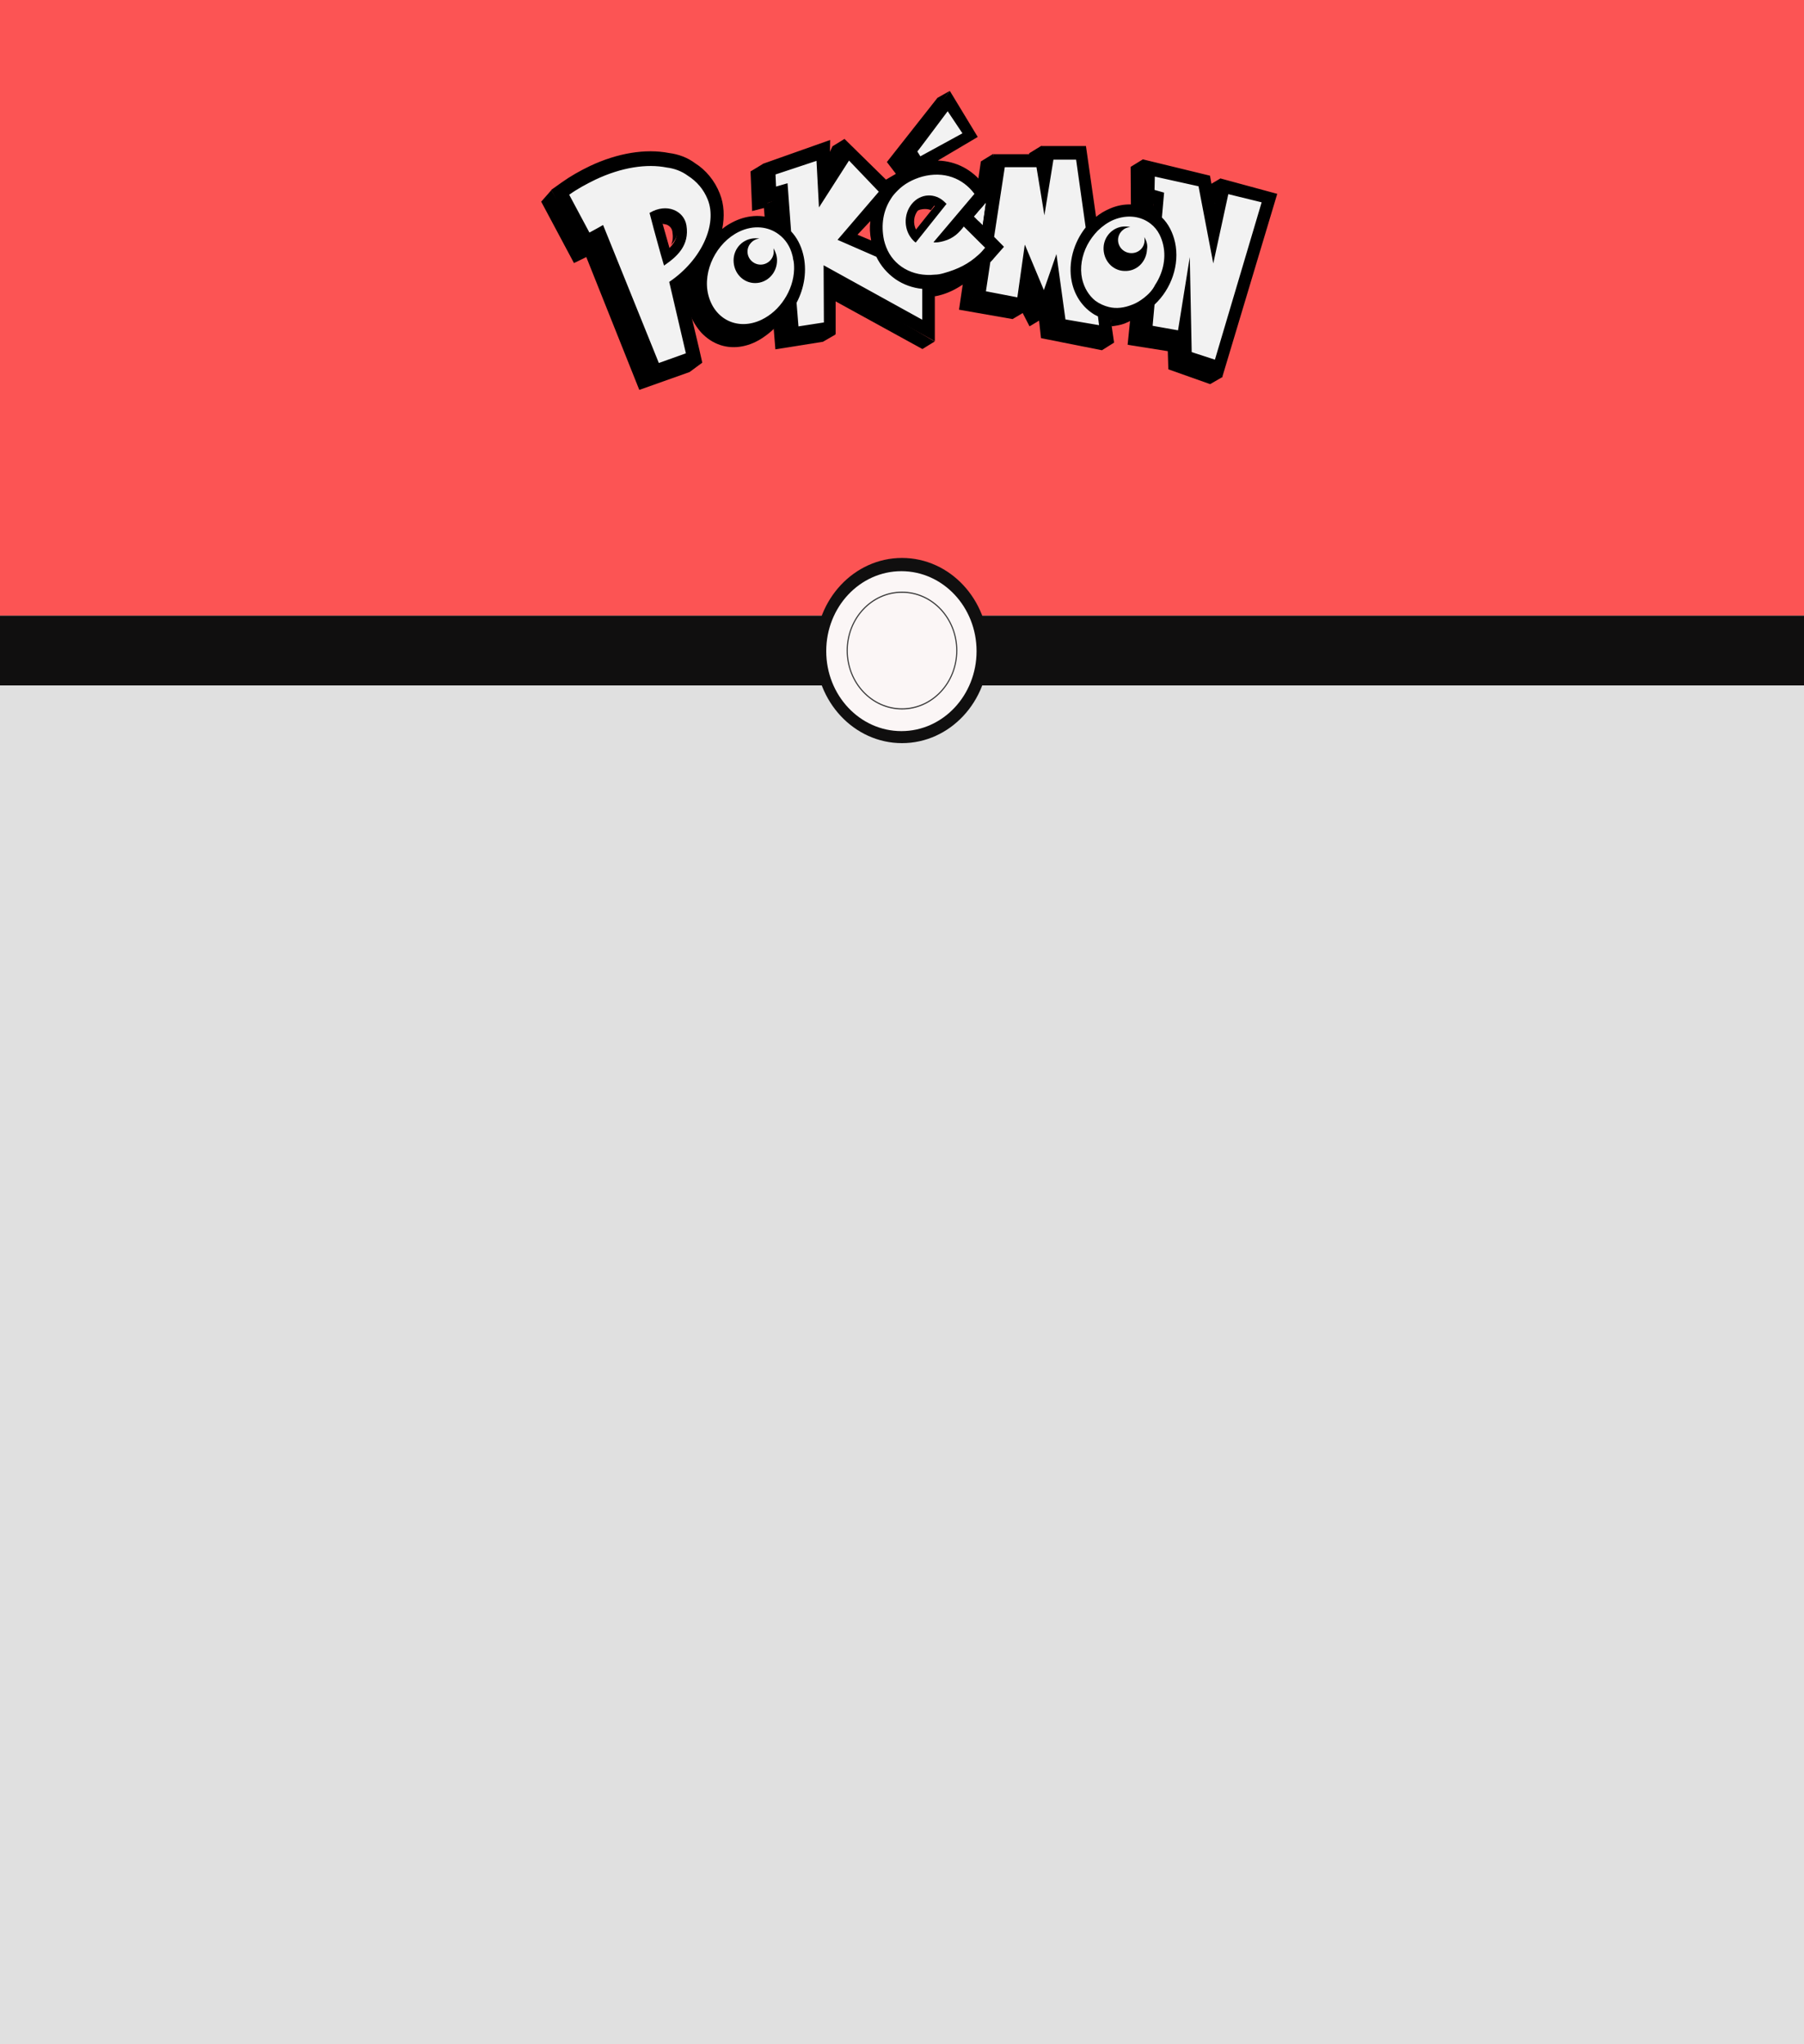 <svg width="1500" height="1700" viewBox="0 0 1500 1700" fill="none" xmlns="http://www.w3.org/2000/svg">
<rect width="1500" height="1700" fill="#E0E0E0"/>
<rect width="1500" height="512" fill="#FC5454"/>
<g filter="url(#filter0_d_6_225)">
<path d="M444 161.71L471.266 212.795L482.173 201.219L452.406 152.147L444 161.71Z" fill="url(#paint0_linear_6_225)"/>
<path d="M849.803 121.443L848.666 128.239L861.619 123.456L860.029 115.152L849.805 121.443H849.803Z" fill="black"/>
<path d="M773.459 75.393L731.425 128.743L743.694 124.97L783.685 69.604L773.461 75.393H773.459Z" fill="url(#paint1_linear_6_225)"/>
<path d="M998.628 148.371L1008.85 142.332L1005.9 171.02L998.628 148.371Z" fill="black"/>
<path d="M934.328 166.742L943.643 169.007L955.231 162.716L945.007 158.438L934.328 166.742V166.742Z" fill="black"/>
<path d="M618.047 136.543L619.411 169.509L632.363 163.972L628.501 130.252L618.049 136.543H618.047Z" fill="url(#paint2_linear_6_225)"/>
<path d="M944.324 126.478L934.1 132.769L934.328 166.742L944.779 160.953L947.961 144.345L944.326 126.478H944.324Z" fill="url(#paint3_linear_6_225)"/>
<path d="M942.962 169.007L931.602 280.74L949.779 276.714L953.186 162.968L942.962 169.007V169.007Z" fill="black"/>
<path d="M965.001 286.025L965.457 301.124L1000.22 313.454L1010.67 307.415L976.364 277.973L941.828 274.701L931.604 280.74L965.004 286.025H965.001Z" fill="black"/>
<path d="M835.944 259.349L844.351 254.317L850.031 265.391L857.984 260.608L859.573 275.203L910.241 285.27L920.239 278.979L850.484 231.92L800.95 241.23L791.408 251.547L835.942 259.349H835.944Z" fill="black"/>
<path d="M819.81 121.948L809.587 128.239L791.41 251.55L801.634 245.511L819.13 176.307L819.81 121.95V121.948Z" fill="url(#paint4_linear_6_225)"/>
<path d="M738.923 138.556L730.742 143.338L731.423 146.358L750.736 132.769L742.33 122.702L731.423 128.741L738.92 138.556H738.923Z" fill="black"/>
<path d="M760.962 284.264L678.485 238.965L688.708 230.157L771.186 277.97L760.962 284.261V284.264Z" fill="black"/>
<path d="M686.21 115.657L673.713 141.827L686.891 137.549L696.434 109.363L686.21 115.654V115.657Z" fill="black"/>
<path d="M572.604 224.118L562.152 232.17C562.152 232.17 564.425 245.256 567.379 254.314C570.333 263.375 577.15 270.673 577.15 270.673C581.693 275.455 586.92 278.977 593.056 280.989C604.644 284.763 617.821 282.248 629.184 274.194C632.138 272.181 636.228 268.909 638.727 266.142C627.594 273.692 572.609 224.115 572.609 224.115L572.604 224.118Z" fill="url(#paint5_linear_6_225)"/>
<path d="M629.179 166.994L638.722 284.516L678.257 278.225L688.708 272.186L639.858 159.949L629.86 163.723L619.409 169.512L629.179 166.994V166.994Z" fill="black"/>
<path d="M481.49 207.762L525.569 318.239L567.377 303.392L577.6 295.842L490.805 195.178L479.898 202.475L471.264 212.792L481.487 207.76L481.49 207.762Z" fill="url(#paint6_linear_6_225)"/>
<path d="M917.513 259.854L918.194 265.391C921.829 264.886 925.464 264.384 928.873 263.126C932.736 261.615 940.917 257.589 943.868 254.569C942.504 255.074 923.418 260.608 917.511 259.854" fill="black"/>
<path d="M769.596 231.668L771.186 240.476C779.592 238.965 786.864 235.694 794.134 230.914C798.677 227.894 803.449 223.616 805.041 222.357C803.904 223.112 769.596 231.668 769.596 231.668V231.668Z" fill="black"/>
<path d="M790.274 187.88L789.818 188.384C790.046 188.384 790.274 188.132 790.274 187.88Z" fill="black"/>
<path d="M803.907 174.292L811.632 164.981L808.906 168.001V167.748L806.633 170.515L798.908 179.576L806.177 186.874L807.542 177.813L811.176 181.337L803.907 174.292V174.292Z" fill="black"/>
<path d="M803.907 174.292L811.176 181.337L813.902 162.211L811.63 164.979L803.904 174.289L803.907 174.292Z" fill="black"/>
<path d="M772.325 162.968C767.553 160.955 760.965 161.457 757.33 165.988C756.421 166.994 754.831 169.512 754.376 170.77C757.783 167.751 764.146 166.997 768.009 168.757L772.327 162.968H772.325Z" fill="black"/>
<path d="M557.378 181.589C556.923 178.57 554.197 176.052 552.835 175.298C550.562 174.039 546.246 173.787 543.292 174.544C543.748 176.557 544.429 179.074 544.657 180.081C545.793 180.333 547.838 180.585 548.975 181.087C550.339 181.841 552.61 183.352 553.065 186.624C553.746 190.65 553.521 194.676 551.929 197.698C556.247 193.167 558.29 188.135 557.381 181.592" fill="black"/>
<path d="M813.903 158.69L799.816 173.79L813.222 187.129L813.903 158.693V158.69Z" fill="black"/>
<path d="M537.041 307.703L533.86 299.651L492.054 196.472L491.145 194.459L489.328 195.465L487.964 196.219L480.466 200.245C479.33 198.232 477.512 194.708 476.376 192.443L459.561 160.985L455.243 152.681L462.512 147.649C469.329 142.866 477.054 138.339 485.688 134.31C502.503 126.508 519.543 122.23 535.222 122.23C540.449 122.23 545.445 122.734 549.991 123.489C557.717 124.495 564.986 127.262 570.894 131.793C579.756 137.329 586.8 145.886 590.663 155.95C593.845 164.254 594.526 174.069 592.48 184.136L591.344 190.175L595.887 186.651C598.841 184.134 602.023 182.121 605.43 180.612C611.338 177.845 617.474 176.334 623.607 176.334C629.74 176.334 634.967 177.593 639.966 180.108L643.148 181.619L642.92 177.593L641.556 160.733L641.328 157.966L639.055 158.72L632.011 160.733L630.874 132.045L682.678 113.674L682.222 136.071L686.085 137.077L697.445 113.169L731.3 146.388L732.665 147.899L734.029 146.388C738.572 141.605 744.253 137.579 750.388 134.812L752.887 133.553L751.069 131.036L744.933 122.732L783.795 73.163L804.245 106.883L773.116 125.507L766.299 129.533L774.252 129.785C789.022 130.037 802.2 137.083 811.061 149.163L814.243 153.693L816.288 156.46L812.881 160.486L810.608 163.253L802.883 172.564L801.519 174.324L803.108 175.835L810.378 183.133L813.104 185.9L813.785 181.874L816.511 162.749L817.192 157.716L817.873 152.684L821.963 124.248H860.59L860.818 122.235L861.499 117.453H895.126L903.307 174.327L903.762 178.1L906.488 175.835C909.896 173.068 913.533 171.053 917.395 169.292C922.622 167.027 927.847 166.02 933.302 166.02C939.663 166.02 945.798 167.531 951.025 170.803C951.253 170.803 951.253 171.055 951.706 171.308L954.204 172.314L954.432 169.295L955.113 163.004L955.341 160.991L953.524 160.486L946.707 158.725L946.479 129.031L998.511 141.613L1002.37 163.004H1006.46L1010.55 144.632L1053.95 156.208L1009.42 304.431L977.836 293.357L977.608 279.769V277.756L975.791 277.504L944.209 272.471L946.026 254.605L946.482 250.327L943.075 252.339C941.485 253.346 939.893 254.1 938.303 254.605C933.076 256.87 927.852 257.876 922.625 257.876C921.035 257.876 919.671 257.876 918.081 257.624L915.355 257.372L915.811 260.391L918.084 275.992L871.96 266.932L869.461 243.78L868.781 236.231L865.599 242.774L860.372 254.097L850.601 234.218L847.647 228.179L846.739 234.975L844.694 250.327L804.25 243.281L807.431 222.143L808.112 217.36L804.25 219.878C797.661 224.156 789.936 227.68 781.074 229.945C777.892 230.699 774.713 231.456 771.303 231.706L769.486 231.958V274.235L689.96 230.699L687.006 229.188V270.209L651.334 275.998L649.744 258.131L649.288 253.349L646.107 256.62C641.335 261.653 636.108 265.681 630.428 268.448C624.52 271.215 618.385 272.726 612.479 272.726C606.574 272.726 600.664 271.215 595.439 268.7C585.896 263.668 578.852 254.355 575.898 242.53C574.534 236.993 574.081 231.207 574.762 225.165L575.443 218.874L571.352 223.404C568.398 226.424 565.216 229.443 561.809 232.213L560.673 233.219L561.128 234.731L573.172 285.563L575.217 294.624L567.264 297.391L544.769 305.443L537.044 307.708L537.041 307.703ZM547.04 171.055C545.903 171.055 544.767 171.055 543.405 171.308L541.815 171.56L539.542 172.064L540.223 174.582L540.679 176.093L547.04 199.496L547.721 201.762L548.629 205.033L550.902 202.768L552.492 201.257C558.853 194.966 560.898 188.675 559.536 180.621C558.628 175.838 555.446 173.575 553.401 172.569C552.036 171.563 549.538 171.058 547.04 171.058V171.055ZM720.175 171.809L716.085 176.087L705.406 187.411L703.133 189.928L706.087 191.187L717.447 195.97L720.854 197.481L720.173 193.455C719.264 188.17 719.036 182.886 719.492 177.854L720.173 171.815L720.175 171.809ZM766.527 158.723C762.209 158.723 757.893 160.736 754.939 164.512C750.396 170.049 749.487 178.353 752.666 184.896L753.575 186.657L754.939 189.424L756.984 186.906L758.349 185.395L774.027 165.765L775.163 164.254L777.209 161.737L774.483 160.478L772.665 159.724C770.392 159.219 768.575 158.717 766.529 158.717L766.527 158.723Z" fill="#F2F2F2"/>
<path d="M750.058 197.193C750.738 197.947 750.058 197.446 750.738 197.947L755.51 194.174C754.829 193.669 754.146 192.915 753.465 192.413C746.648 185.368 748.465 169.764 752.784 161.208C740.968 171.777 741.651 187.883 750.058 197.193" fill="#F2F2F2"/>
<path d="M807.542 205.999C799.589 213.297 790.727 217.827 778.913 221.099C776.415 221.853 773.687 222.357 771.416 222.357C752.558 224.37 736.88 214.808 730.972 199.456C730.291 197.695 729.608 195.682 729.155 193.667C726.429 180.58 728.699 169.004 734.607 159.694C735.288 158.687 735.743 157.933 736.424 157.176C736.197 157.429 735.743 157.681 735.516 157.931C733.243 160.196 731.197 162.461 729.608 165.228C723.7 174.289 721.427 186.114 724.156 199.201C724.611 201.214 725.064 203.227 725.973 204.99C731.881 220.591 747.785 230.154 766.417 228.141C768.915 227.889 771.416 227.387 774.142 226.63C785.958 223.358 795.045 218.828 802.77 211.53C804.588 209.77 806.633 207.757 808.45 205.741L808.223 205.489C807.767 205.741 807.542 205.741 807.542 205.994" fill="#F2F2F2"/>
<path d="M675.075 166.49L695.978 133.776L695.069 133.021L674.847 164.479L675.075 166.492V166.49Z" fill="#F2F2F2"/>
<path d="M813.903 162.211L811.176 181.337L807.542 177.813L806.177 186.874L798.908 179.576L806.633 170.515L808.906 167.748V168.001L811.632 164.981L813.905 162.214L813.903 162.211Z" fill="#F2F2F2"/>
<path d="M788 108.359L795.27 104.835L781.865 85.71L777.547 92.755L787.998 108.357L788 108.359Z" fill="#F2F2F2"/>
<path d="M584.417 155.668C550.334 109.868 489.215 134.53 467.401 155.92L468.31 157.681C473.309 154.409 478.761 151.642 484.216 148.873C506.028 138.556 526.933 135.534 543.52 138.805C549.428 139.559 555.564 141.572 561.016 145.601C568.513 150.384 574.193 156.924 577.603 165.48C583.511 180.58 578.284 200.712 564.425 217.32C581.921 199.453 593.962 182.341 584.419 155.665L584.417 155.668Z" fill="#F2F2F2"/>
<path d="M653.719 209.018C653.491 208.264 653.491 207.258 653.264 206.501C651.446 198.951 647.356 192.912 641.903 188.884C633.269 182.341 621.001 181.082 608.957 186.619C602.596 189.638 597.141 194.421 592.598 199.958C596.005 196.686 599.868 194.168 603.958 192.156C616.001 186.366 628.27 187.877 636.904 194.421C642.357 198.447 646.447 204.488 648.264 212.038C648.492 212.792 648.72 213.798 648.72 214.555C649.176 217.575 649.401 220.344 649.401 223.364C649.173 232.172 646.219 240.981 641.448 248.528C640.767 249.787 639.858 250.793 638.95 252.052C641.676 249.285 644.176 246.515 646.219 243.243C651.218 235.694 653.945 226.885 654.4 218.079C654.4 215.06 654.172 212.041 653.719 209.018" fill="#F2F2F2"/>
<path d="M620.317 197.947C620.317 197.947 625.316 192.411 625.089 192.411C618.953 192.158 616.227 198.702 615.999 199.206C617.363 198.452 618.725 198.2 620.317 197.947Z" fill="#F2F2F2"/>
<path d="M631.905 205.749C632.133 206.756 632.361 207.51 632.361 208.517C632.361 210.028 632.133 211.284 631.452 212.542C632.361 212.038 639.633 208.012 636.904 199.96C637.132 200.465 631.677 205.749 631.905 205.749" fill="#F2F2F2"/>
<path d="M603.73 210.529C603.73 207.258 608.957 198.954 610.547 196.184C602.366 201.973 598.731 209.773 598.731 215.814C598.731 226.383 607.137 234.939 617.136 234.939C621.907 234.939 630.541 232.172 636.221 222.105C633.267 224.37 625.77 229.403 621.679 229.403C611.681 229.403 603.73 221.099 603.73 210.529Z" fill="#F2F2F2"/>
<path d="M673.941 220.092L674.169 262.621L680.305 263.126L678.94 214.555L673.941 220.092V220.092Z" fill="#F2F2F2"/>
<path d="M638.95 138.808V142.581L668.033 133.019L670.079 174.039L675.078 166.49L673.941 125.469L638.95 138.808V138.808Z" fill="#F2F2F2"/>
<path d="M726.426 153.406L699.388 125.724L695.981 133.776L720.065 158.69L726.426 153.406V153.406Z" fill="#F2F2F2"/>
<path d="M722.336 204.993L690.298 193.165L685.754 198.702L717.564 212.795C721.199 220.344 726.654 226.888 733.47 231.418C740.059 235.949 747.785 238.716 755.738 239.47V256.835L760.737 259.602L762.326 233.431L722.336 204.995V204.993Z" fill="#F2F2F2"/>
<path d="M773.686 200.213C781.64 198.2 785.955 193.669 790.046 188.637C787.092 191.404 772.55 194.928 770.052 195.682L765.28 201.471C767.325 201.471 770.96 200.967 773.686 200.213Z" fill="#F2F2F2"/>
<path d="M759.372 139.814C744.831 141.827 737.333 155.416 736.197 156.927C741.649 151.895 748.24 148.118 755.738 146.358C773.686 141.575 789.365 147.617 799.135 160.953L805.271 155.416C795.501 142.329 777.324 135.032 759.375 139.814" fill="#F2F2F2"/>
<path d="M807.997 205.497C809.815 203.986 812.769 202.226 814.586 200.213L795.273 181.087C793.683 183.1 792.547 186.372 790.729 187.883L807.997 205.5V205.497Z" fill="#F2F2F2"/>
<path d="M907.289 256.835C887.067 238.211 888.204 198.702 898.2 186.12L889.338 123.961L869.797 126.728L868.888 132.265H883.658L891.611 188.634C881.613 201.216 876.841 218.077 880.023 233.681C882.521 245.761 889.338 255.324 898.881 260.86C899.789 261.365 900.926 261.867 901.835 262.371L902.062 263.126L907.97 264.132C907.742 264.384 908.426 257.336 907.289 256.835V256.835Z" fill="#F2F2F2"/>
<path d="M829.353 133.022L828.444 138.558H850.712L857.3 178.572L862.299 173.036L857.073 130.759L829.353 133.024V133.022Z" fill="#F2F2F2"/>
<path d="M867.526 210.529L860.257 231.166L862.074 236.703L872.298 205.245L867.526 210.529V210.529Z" fill="#F2F2F2"/>
<path d="M846.168 197.695L841.169 203.232L835.717 240.476L840.944 242.489L846.171 197.695H846.168Z" fill="#F2F2F2"/>
<path d="M946.369 185.615C949.323 187.88 951.821 190.9 953.639 194.423C955.228 197.191 956.137 199.96 957.046 203.484C959.544 214.808 956.59 226.888 950.229 236.45C949.548 237.457 948.865 238.463 948.184 239.218C950.682 236.7 982.492 210.782 951.591 176.806C917.508 164.477 904.558 188.887 903.422 190.647C907.057 187.376 911.147 184.356 915.691 182.596C927.051 177.563 938.411 179.324 946.364 185.615" fill="#F2F2F2"/>
<path d="M929.329 188.132C929.329 188.385 934.328 182.596 934.328 182.596C928.192 182.848 925.238 186.12 925.694 187.628C925.238 188.132 925.013 188.887 924.785 189.388C925.922 188.634 928.42 188.13 929.329 188.13" fill="#F2F2F2"/>
<path d="M940.689 196.689C940.917 197.695 940.917 198.449 940.917 199.456C940.917 200.715 940.461 201.973 940.008 202.98C940.917 202.475 948.189 199.96 945.46 190.9C945.688 191.404 940.461 196.689 940.689 196.689Z" fill="#F2F2F2"/>
<path d="M924.557 225.124C931.374 225.377 939.099 220.846 944.552 212.542C930.691 215.814 915.923 189.893 917.285 187.378C912.058 191.656 907.287 199.708 907.062 205.497C906.606 216.066 914.559 224.623 924.557 225.127" fill="#F2F2F2"/>
<path d="M1001.13 292.316L1004.31 294.581L1044.3 161.707L1014.31 154.157L1014.08 161.959L1038.16 167.748L1001.13 292.316Z" fill="#F2F2F2"/>
<path d="M953.641 139.814L953.869 147.364L985.679 154.409L997.948 218.833L1002.95 213.297L991.131 148.118L953.641 139.814V139.814Z" fill="#F2F2F2"/>
<path d="M978.179 213.297L969.317 268.158L974.316 269.919L983.178 207.76L978.179 213.297Z" fill="#F2F2F2"/>
<path d="M565.332 288.29L550.562 228.396L545.11 232.674L558.971 289.801L565.332 288.29Z" fill="#F2F2F2"/>
<path d="M561.469 198.449C558.062 202.475 550.337 210.277 546.018 213.297L543.292 203.986L537.612 183.35L533.977 169.509L530.342 174.541L533.977 188.382L539.657 208.766L542.384 218.077C548.519 214.303 557.153 206.249 561.469 198.447" fill="#F2F2F2"/>
<path d="M779.705 162.247C771.752 154.195 759.483 154.697 752.213 163.505C744.943 172.314 745.396 185.903 753.35 193.954C754.03 194.708 754.714 195.213 755.395 195.715L781.069 163.503C780.613 163.25 780.16 162.749 779.705 162.244V162.247ZM755.62 184.896C753.122 179.864 753.575 173.32 757.438 168.79C761.072 164.512 766.527 163.253 771.298 165.266L755.62 184.896Z" fill="black"/>
<path d="M945.46 191.152C945.688 192.158 945.688 193.165 945.688 194.171C945.46 200.21 940.461 204.74 934.328 204.488C928.192 204.236 923.421 199.203 923.649 193.165C923.877 187.628 928.42 183.097 933.872 182.848C932.736 182.596 931.599 182.343 930.465 182.343C920.242 181.839 912.061 189.893 911.608 199.708C911.152 210.277 918.877 219.086 928.876 219.338C939.099 219.843 947.28 211.788 947.733 201.219C948.414 197.695 947.278 194.174 945.46 191.152" fill="black"/>
<path d="M637.358 203.232C637.358 209.271 632.358 214.053 626.451 214.053C620.543 214.053 615.543 209.271 615.543 203.232C615.543 197.695 619.862 192.915 625.542 192.411C624.405 192.158 623.269 192.158 622.135 192.158C611.911 192.158 603.958 200.462 603.958 210.529C603.958 221.099 611.911 229.403 621.907 229.403C631.903 229.403 640.084 221.099 640.084 210.529C640.084 206.756 638.947 203.484 637.13 200.462C637.13 201.216 637.358 202.223 637.358 203.229" fill="url(#paint7_linear_6_225)"/>
<path d="M1008.74 142.367L1004.19 163.004L1000.1 140.102L944.209 126.513L944.664 160.991L953.07 163.004L952.39 169.295C952.39 169.295 952.162 169.295 952.162 169.042C941.71 163.004 928.758 162.247 916.717 167.531C912.627 169.292 908.764 171.557 905.357 174.327L896.951 115.44H859.914L859.005 122.235H819.926L815.382 152.434L812.2 147.904C802.658 135.07 789.024 128.025 773.802 127.52L806.976 107.89L783.795 69.639L741.987 122.99L749.257 132.804C742.668 135.824 736.988 139.85 732.216 144.885L696.316 109.653L683.819 136.076L684.275 110.407L628.153 130.287L629.742 163.505L639.285 160.738L640.649 177.599C629.742 172.062 616.565 172.314 604.521 178.103C600.887 179.864 597.477 181.877 594.523 184.394C596.568 174.077 596.113 164.01 592.478 154.952C588.387 144.383 580.89 135.322 572.028 129.788C565.667 125.005 558.167 122.238 550.217 121.232C530.903 117.458 507.5 121.232 484.552 132.053C476.145 136.079 468.192 140.609 461.148 145.642L452.286 151.933L457.739 162L474.553 193.707L479.78 203.27L488.87 198.238L490.234 197.484L532.042 300.66L536.133 310.475L545.448 307.203L567.943 299.152L577.941 295.628L575.443 284.554L563.399 233.721C566.806 230.954 569.988 227.932 572.942 224.661C572.261 230.699 572.714 236.99 574.078 242.779C577.26 255.109 584.53 264.924 594.756 270.209C605.663 275.998 619.068 275.998 631.337 270.209C637.473 267.189 643.153 263.164 647.696 257.879L649.286 278.263L688.821 271.72V232.463L771.298 277.761V234.226C774.706 233.974 777.887 233.219 781.297 232.465C790.386 229.948 798.112 226.676 805.154 222.148L801.746 245.552L846.281 253.354L848.779 235.487L860.367 259.395L867.411 244.296L869.91 269.21L920.352 279.025L917.626 260.152C924.442 260.907 931.712 259.9 938.756 257.133C940.346 256.379 942.164 255.622 943.528 254.615L941.483 274.747L975.11 280.032L975.338 295.384L1010.33 307.464L1056 155.215L1008.74 142.381L1008.74 142.367ZM811.517 165.017L813.79 162.249L811.064 181.375L803.794 174.077L811.519 165.017H811.517ZM781.98 86.502L794.249 104.873L759.257 123.999L756.759 119.973C756.759 120.225 781.98 86.502 781.98 86.502V86.502ZM550.447 228.431L564.308 287.82L541.813 295.872L495.461 181.123C492.963 182.634 488.191 185.148 484.101 187.414L467.286 155.956C473.875 151.173 481.372 147.147 489.098 143.374C510.909 133.057 531.815 130.035 548.402 133.306C554.309 134.061 560.445 136.073 565.897 140.102C573.395 144.885 579.075 151.425 582.485 159.982C590.665 180.618 577.258 210.312 550.447 228.431ZM654.283 217.862C654.055 226.671 651.101 235.479 646.102 243.026C641.33 250.324 634.969 256.113 627.244 259.886C607.703 269.197 588.165 259.886 582.938 239.25C577.938 219.371 589.754 195.715 608.612 186.654C620.655 180.865 632.924 182.376 641.558 188.919C647.01 192.945 651.101 198.986 652.918 206.536C653.146 207.29 653.374 208.297 653.374 209.054C654.283 212.073 654.283 215.092 654.283 217.862ZM760.845 259.889L678.82 214.591L679.048 262.152L657.917 265.423L656.328 245.793C662.917 233.464 665.19 218.614 661.78 205.277C659.963 197.98 656.553 191.437 651.782 186.404L648.828 146.39L639.285 149.157L638.83 139.09L672.912 127.767L674.958 166.522L699.951 127.517L724.716 153.438L690.408 193.452L722.674 207.545C726.309 215.095 731.763 221.386 738.58 226.169C745.169 230.699 752.894 233.466 760.847 234.221V259.889H760.845ZM718.356 193.957L706.995 189.174L717.675 177.851C716.994 183.135 717.219 188.42 718.356 193.957V193.957ZM807.424 206.037C799.471 213.335 790.609 217.865 778.796 221.137C776.298 221.891 773.569 222.395 771.298 222.395C752.441 224.408 736.762 214.846 730.855 199.494C730.174 197.733 729.49 195.72 729.037 193.705C726.311 180.618 728.582 169.042 734.489 159.732C736.079 156.965 738.124 154.7 740.397 152.434C745.85 146.898 752.894 143.124 760.847 140.859C778.796 136.076 794.474 142.118 804.245 155.204L770.162 195.468C772.435 195.972 776.07 195.216 778.796 194.461C786.977 192.196 791.52 187.416 795.383 182.381L809.016 195.97L813.107 199.996C811.289 202.261 809.472 204.274 807.427 206.034L807.424 206.037ZM879.906 259.64L872.408 205.283L861.957 235.23L846.278 197.733H846.051L839.915 241.268L813.785 236.236L817.42 212.078C818.329 211.072 819.465 210.066 820.374 208.807L828.78 199.244L820.599 190.94L829.461 133.06H855.819L862.407 173.074L869.905 126.768H888.763L896.716 183.138C886.717 195.72 881.946 212.58 885.128 228.184C887.626 240.265 894.443 249.827 903.985 255.614C904.894 256.118 906.031 256.62 906.939 257.125L907.848 264.422L879.901 259.64H879.906ZM945.115 241.773C942.161 244.038 938.979 246.051 935.572 247.31C928.756 250.077 922.167 250.834 916.031 249.323C911.941 248.316 908.078 246.556 904.671 244.038C899.444 239.76 895.582 233.721 893.764 225.919C891.719 216.609 893.536 206.542 898.082 197.733C900.355 193.455 903.309 189.429 906.716 185.905C910.579 182.132 915.123 178.86 919.894 176.844C931.482 172.062 942.842 173.825 950.795 180.116C953.749 182.381 956.247 185.401 958.065 188.925C959.429 191.692 960.563 194.714 961.246 197.985C963.745 209.309 960.791 221.389 954.43 230.952C952.385 235.23 948.978 238.754 945.115 241.773V241.773ZM1004.19 293.11L984.878 286.819L983.288 207.8L973.518 268.7L952.387 264.927L953.977 247.31C967.838 234.476 975.107 214.091 971.017 195.471C969.2 187.419 965.565 180.119 960.11 174.834L961.927 154.198L953.974 151.933L954.202 140.859L990.555 148.911L1002.82 213.082L1015.32 155.454L1043.04 162.249L1004.19 293.108L1004.19 293.11Z" fill="url(#paint8_linear_6_225)"/>
<path d="M564.761 181.372C562.716 169.292 548.402 162.499 534.088 171.055L537.722 184.896L543.402 205.532L546.129 214.843C556.808 207.545 567.487 198.235 564.761 181.372V181.372ZM550.675 200.245C549.085 194.708 545.675 182.628 545.675 182.628C545.675 182.628 544.995 180.111 544.086 177.091C547.04 176.587 549.994 176.839 552.267 178.098C553.631 178.852 555.902 180.363 556.357 183.635C557.721 190.178 555.676 195.21 550.677 200.243L550.675 200.245Z" fill="black"/>
</g>
<rect y="512" width="1500" height="58" fill="#100F0F"/>
<path d="M822 541C822 583.526 789.765 618 750 618C710.235 618 678 583.526 678 541C678 498.474 710.235 464 750 464C789.765 464 822 498.474 822 541ZM692.4 541C692.4 575.021 718.188 602.6 750 602.6C781.812 602.6 807.6 575.021 807.6 541C807.6 506.979 781.812 479.4 750 479.4C718.188 479.4 692.4 506.979 692.4 541Z" fill="#100F0F"/>
<ellipse cx="749.5" cy="541.5" rx="62.5" ry="66.5" fill="#FBF6F6"/>
<path d="M796 541C796 568.062 775.405 590 750 590C724.595 590 704 568.062 704 541C704 513.938 724.595 492 750 492C775.405 492 796 513.938 796 541ZM704.92 541C704.92 567.521 725.103 589.02 750 589.02C774.897 589.02 795.08 567.521 795.08 541C795.08 514.479 774.897 492.98 750 492.98C725.103 492.98 704.92 514.479 704.92 541Z" fill="#383838"/>
<defs>
<filter id="filter0_d_6_225" x="434" y="59.604" width="644" height="280.635" filterUnits="userSpaceOnUse" color-interpolation-filters="sRGB">
<feFlood flood-opacity="0" result="BackgroundImageFix"/>
<feColorMatrix in="SourceAlpha" type="matrix" values="0 0 0 0 0 0 0 0 0 0 0 0 0 0 0 0 0 0 127 0" result="hardAlpha"/>
<feOffset dx="6" dy="6"/>
<feGaussianBlur stdDeviation="8"/>
<feComposite in2="hardAlpha" operator="out"/>
<feColorMatrix type="matrix" values="0 0 0 0 0 0 0 0 0 0 0 0 0 0 0 0 0 0 0.25 0"/>
<feBlend mode="normal" in2="BackgroundImageFix" result="effect1_dropShadow_6_225"/>
<feBlend mode="normal" in="SourceGraphic" in2="effect1_dropShadow_6_225" result="shape"/>
</filter>
<linearGradient id="paint0_linear_6_225" x1="475.275" y1="205.787" x2="448.685" y2="161.053" gradientUnits="userSpaceOnUse">
<stop/>
<stop offset="1"/>
</linearGradient>
<linearGradient id="paint1_linear_6_225" x1="752.991" y1="109.694" x2="785.05" y2="78.653" gradientUnits="userSpaceOnUse">
<stop/>
<stop offset="1"/>
</linearGradient>
<linearGradient id="paint2_linear_6_225" x1="626.93" y1="166.916" x2="622.706" y2="134.97" gradientUnits="userSpaceOnUse">
<stop/>
<stop offset="1"/>
</linearGradient>
<linearGradient id="paint3_linear_6_225" x1="942.606" y1="160.748" x2="940.934" y2="131.815" gradientUnits="userSpaceOnUse">
<stop/>
<stop offset="1"/>
</linearGradient>
<linearGradient id="paint4_linear_6_225" x1="846.185" y1="119.008" x2="811.232" y2="169.232" gradientUnits="userSpaceOnUse">
<stop/>
<stop offset="1"/>
</linearGradient>
<linearGradient id="paint5_linear_6_225" x1="577.902" y1="204.679" x2="602.145" y2="247.712" gradientUnits="userSpaceOnUse">
<stop/>
<stop offset="1"/>
</linearGradient>
<linearGradient id="paint6_linear_6_225" x1="499.71" y1="189.398" x2="528.062" y2="248.739" gradientUnits="userSpaceOnUse">
<stop/>
<stop offset="1"/>
</linearGradient>
<linearGradient id="paint7_linear_6_225" x1="604.926" y1="211.919" x2="641.135" y2="211.919" gradientUnits="userSpaceOnUse">
<stop/>
<stop offset="0.93"/>
<stop offset="1"/>
</linearGradient>
<linearGradient id="paint8_linear_6_225" x1="453.548" y1="191.187" x2="1057.49" y2="191.187" gradientUnits="userSpaceOnUse">
<stop/>
<stop offset="0.93"/>
<stop offset="1"/>
</linearGradient>
</defs>
</svg>
